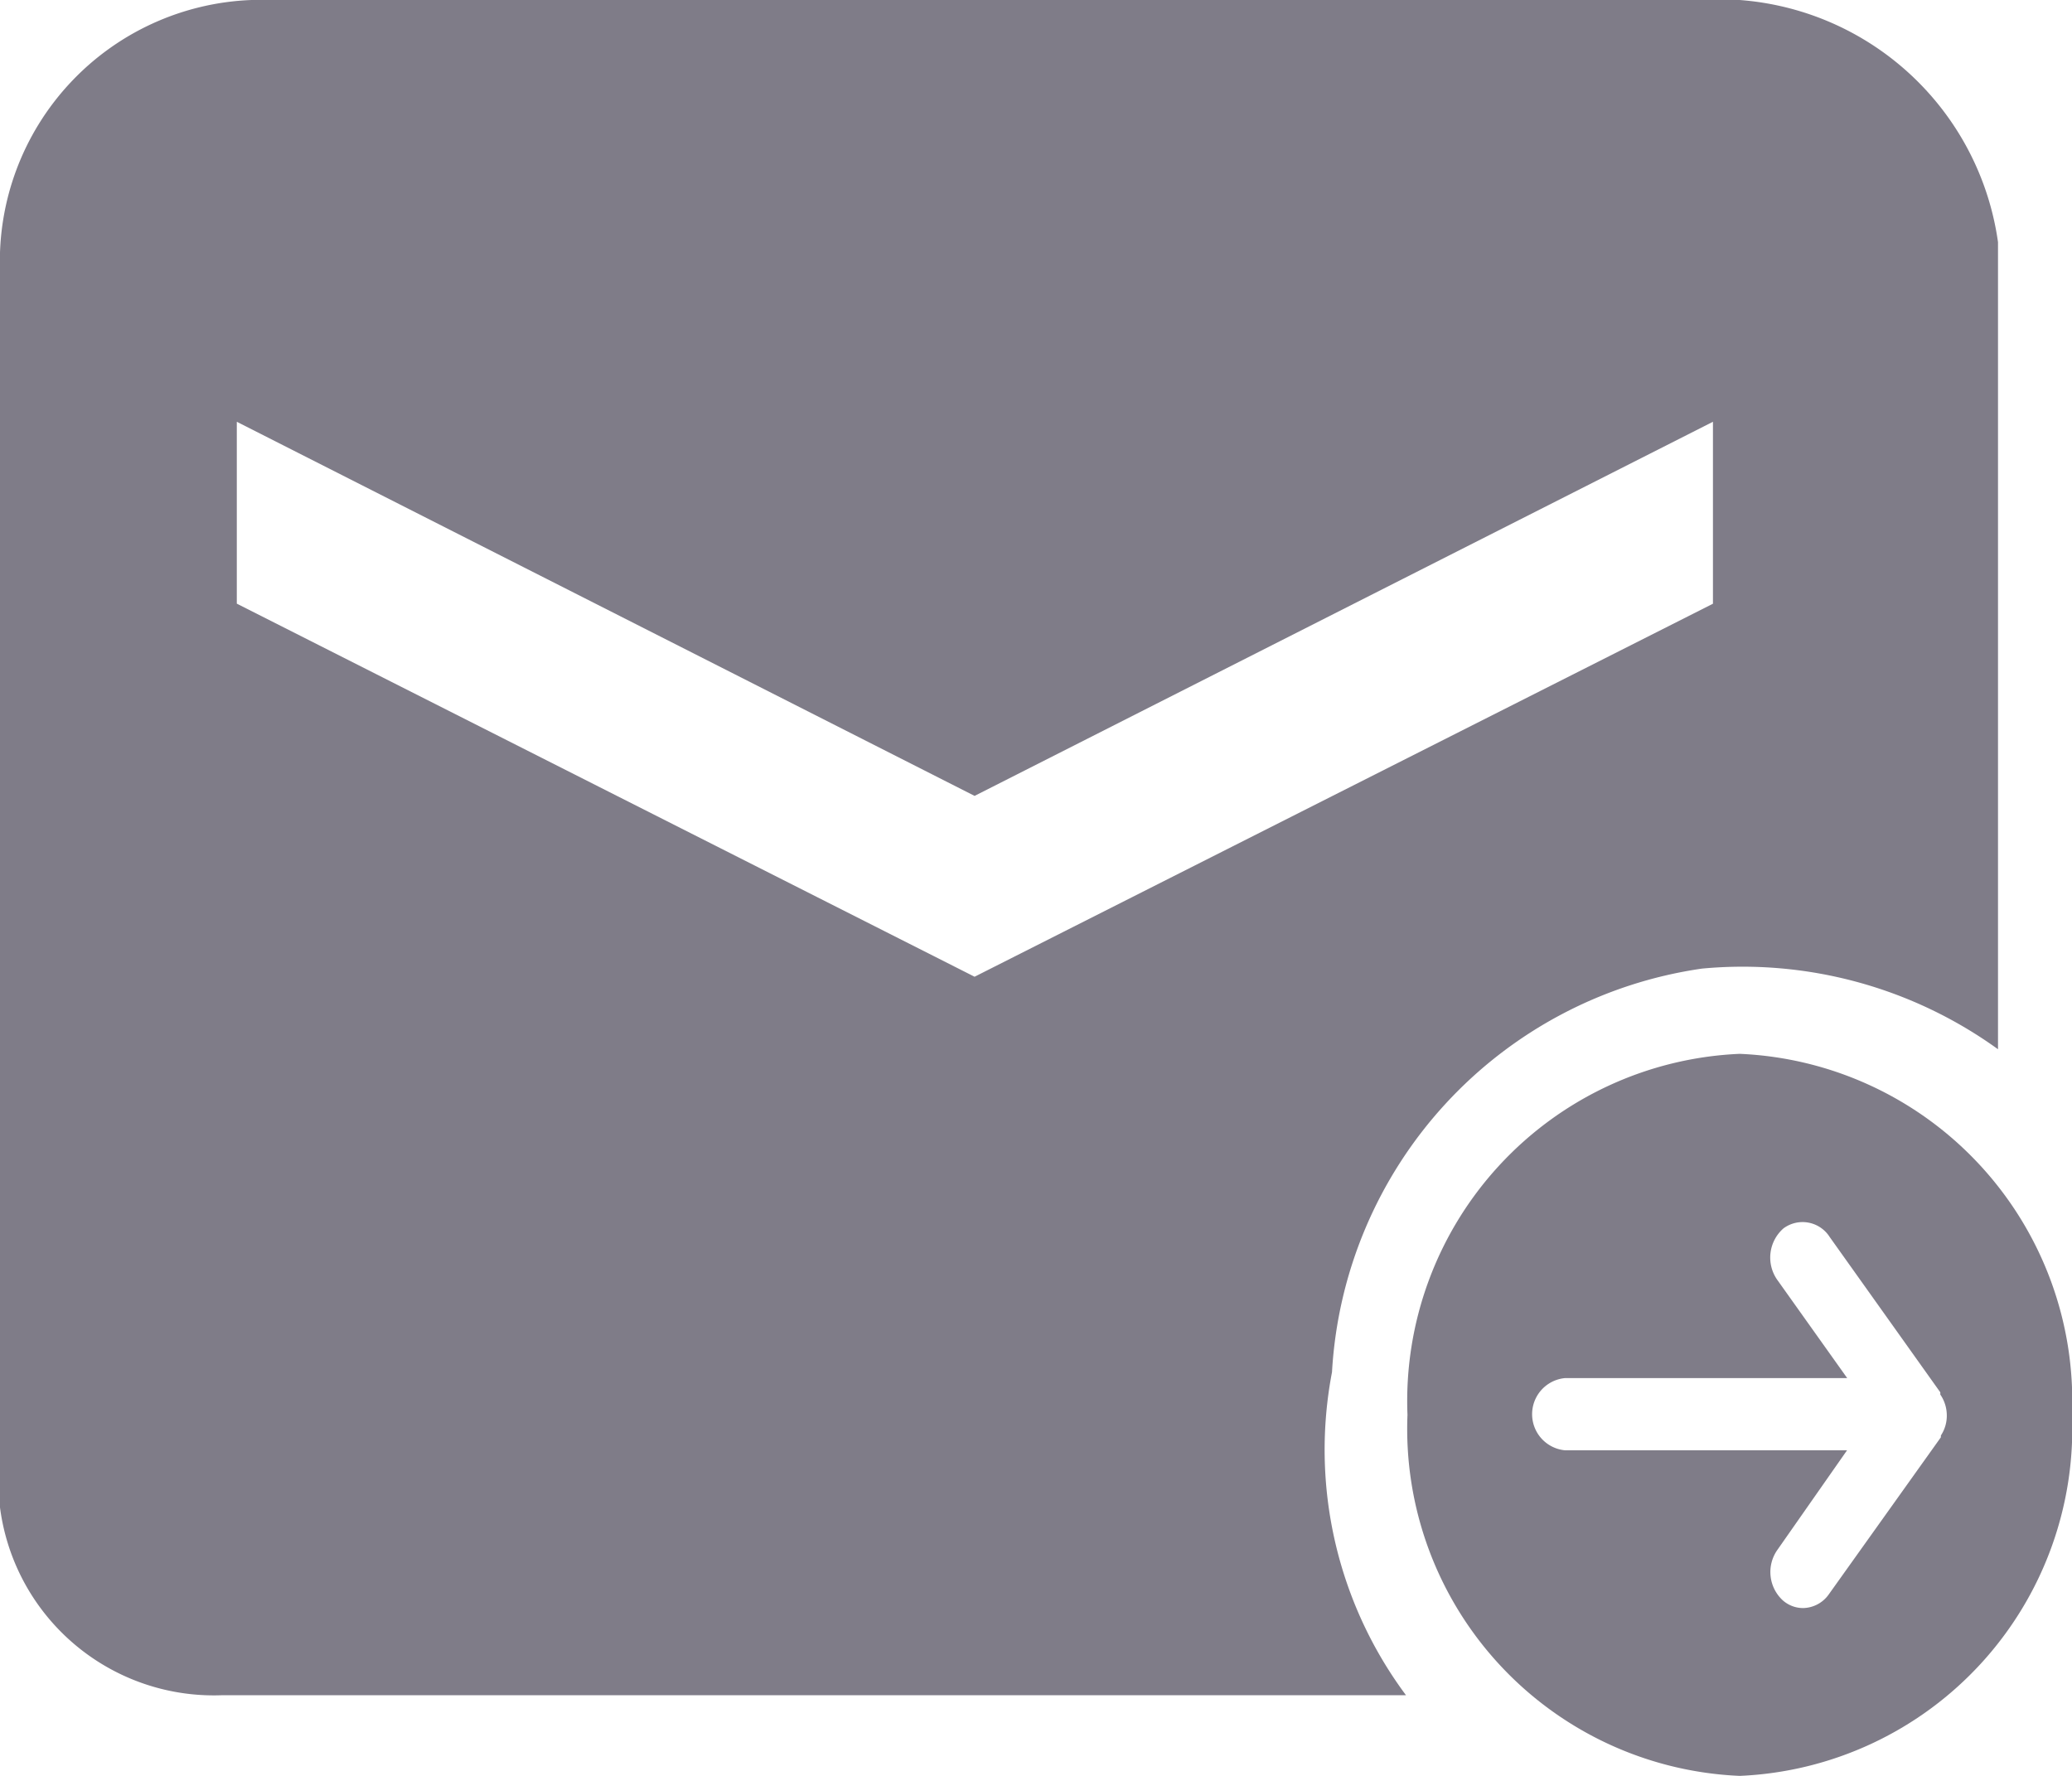 <svg xmlns="http://www.w3.org/2000/svg" width="14" height="12" viewBox="0 0 14 12">
  <defs>
    <style>
      .cls-1 {
        fill: #7f7c88;
        fill-rule: evenodd;
      }
    </style>
  </defs>
  <path id="Shape_1_copy_5" data-name="Shape 1 copy 5" class="cls-1" d="M11.469,0H1.7A1.767,1.767,0,0,0,0,1.824V9.812a1.457,1.457,0,0,0,1.5,1.643h8A2.779,2.779,0,0,1,9,9.272a2.922,2.922,0,0,1,2.5-2.727,2.948,2.948,0,0,1,2,.545V1.636A1.907,1.907,0,0,0,11.469,0Zm0.106,4.079L6.585,6.6,1.6,4.079V2.85L6.585,5.378,11.574,2.85V4.079Zm0.18,3.042A2.348,2.348,0,0,0,9.51,9.56,2.347,2.347,0,0,0,11.755,12,2.348,2.348,0,0,0,14,9.56,2.348,2.348,0,0,0,11.755,7.121ZM13.114,9.7s0,0.008,0,.012l-0.757,1.061a0.217,0.217,0,0,1-.174.093,0.207,0.207,0,0,1-.137-0.052,0.26,0.26,0,0,1-.036-0.342L12.48,9.8H10.575a0.245,0.245,0,0,1,0-.488h1.906l-0.474-.666A0.262,0.262,0,0,1,12.051,8.3a0.217,0.217,0,0,1,.312.059L13.11,9.408a0.091,0.091,0,0,1,0,.015,0.249,0.249,0,0,1,.044.136A0.243,0.243,0,0,1,13.114,9.7Z"/>
</svg>
